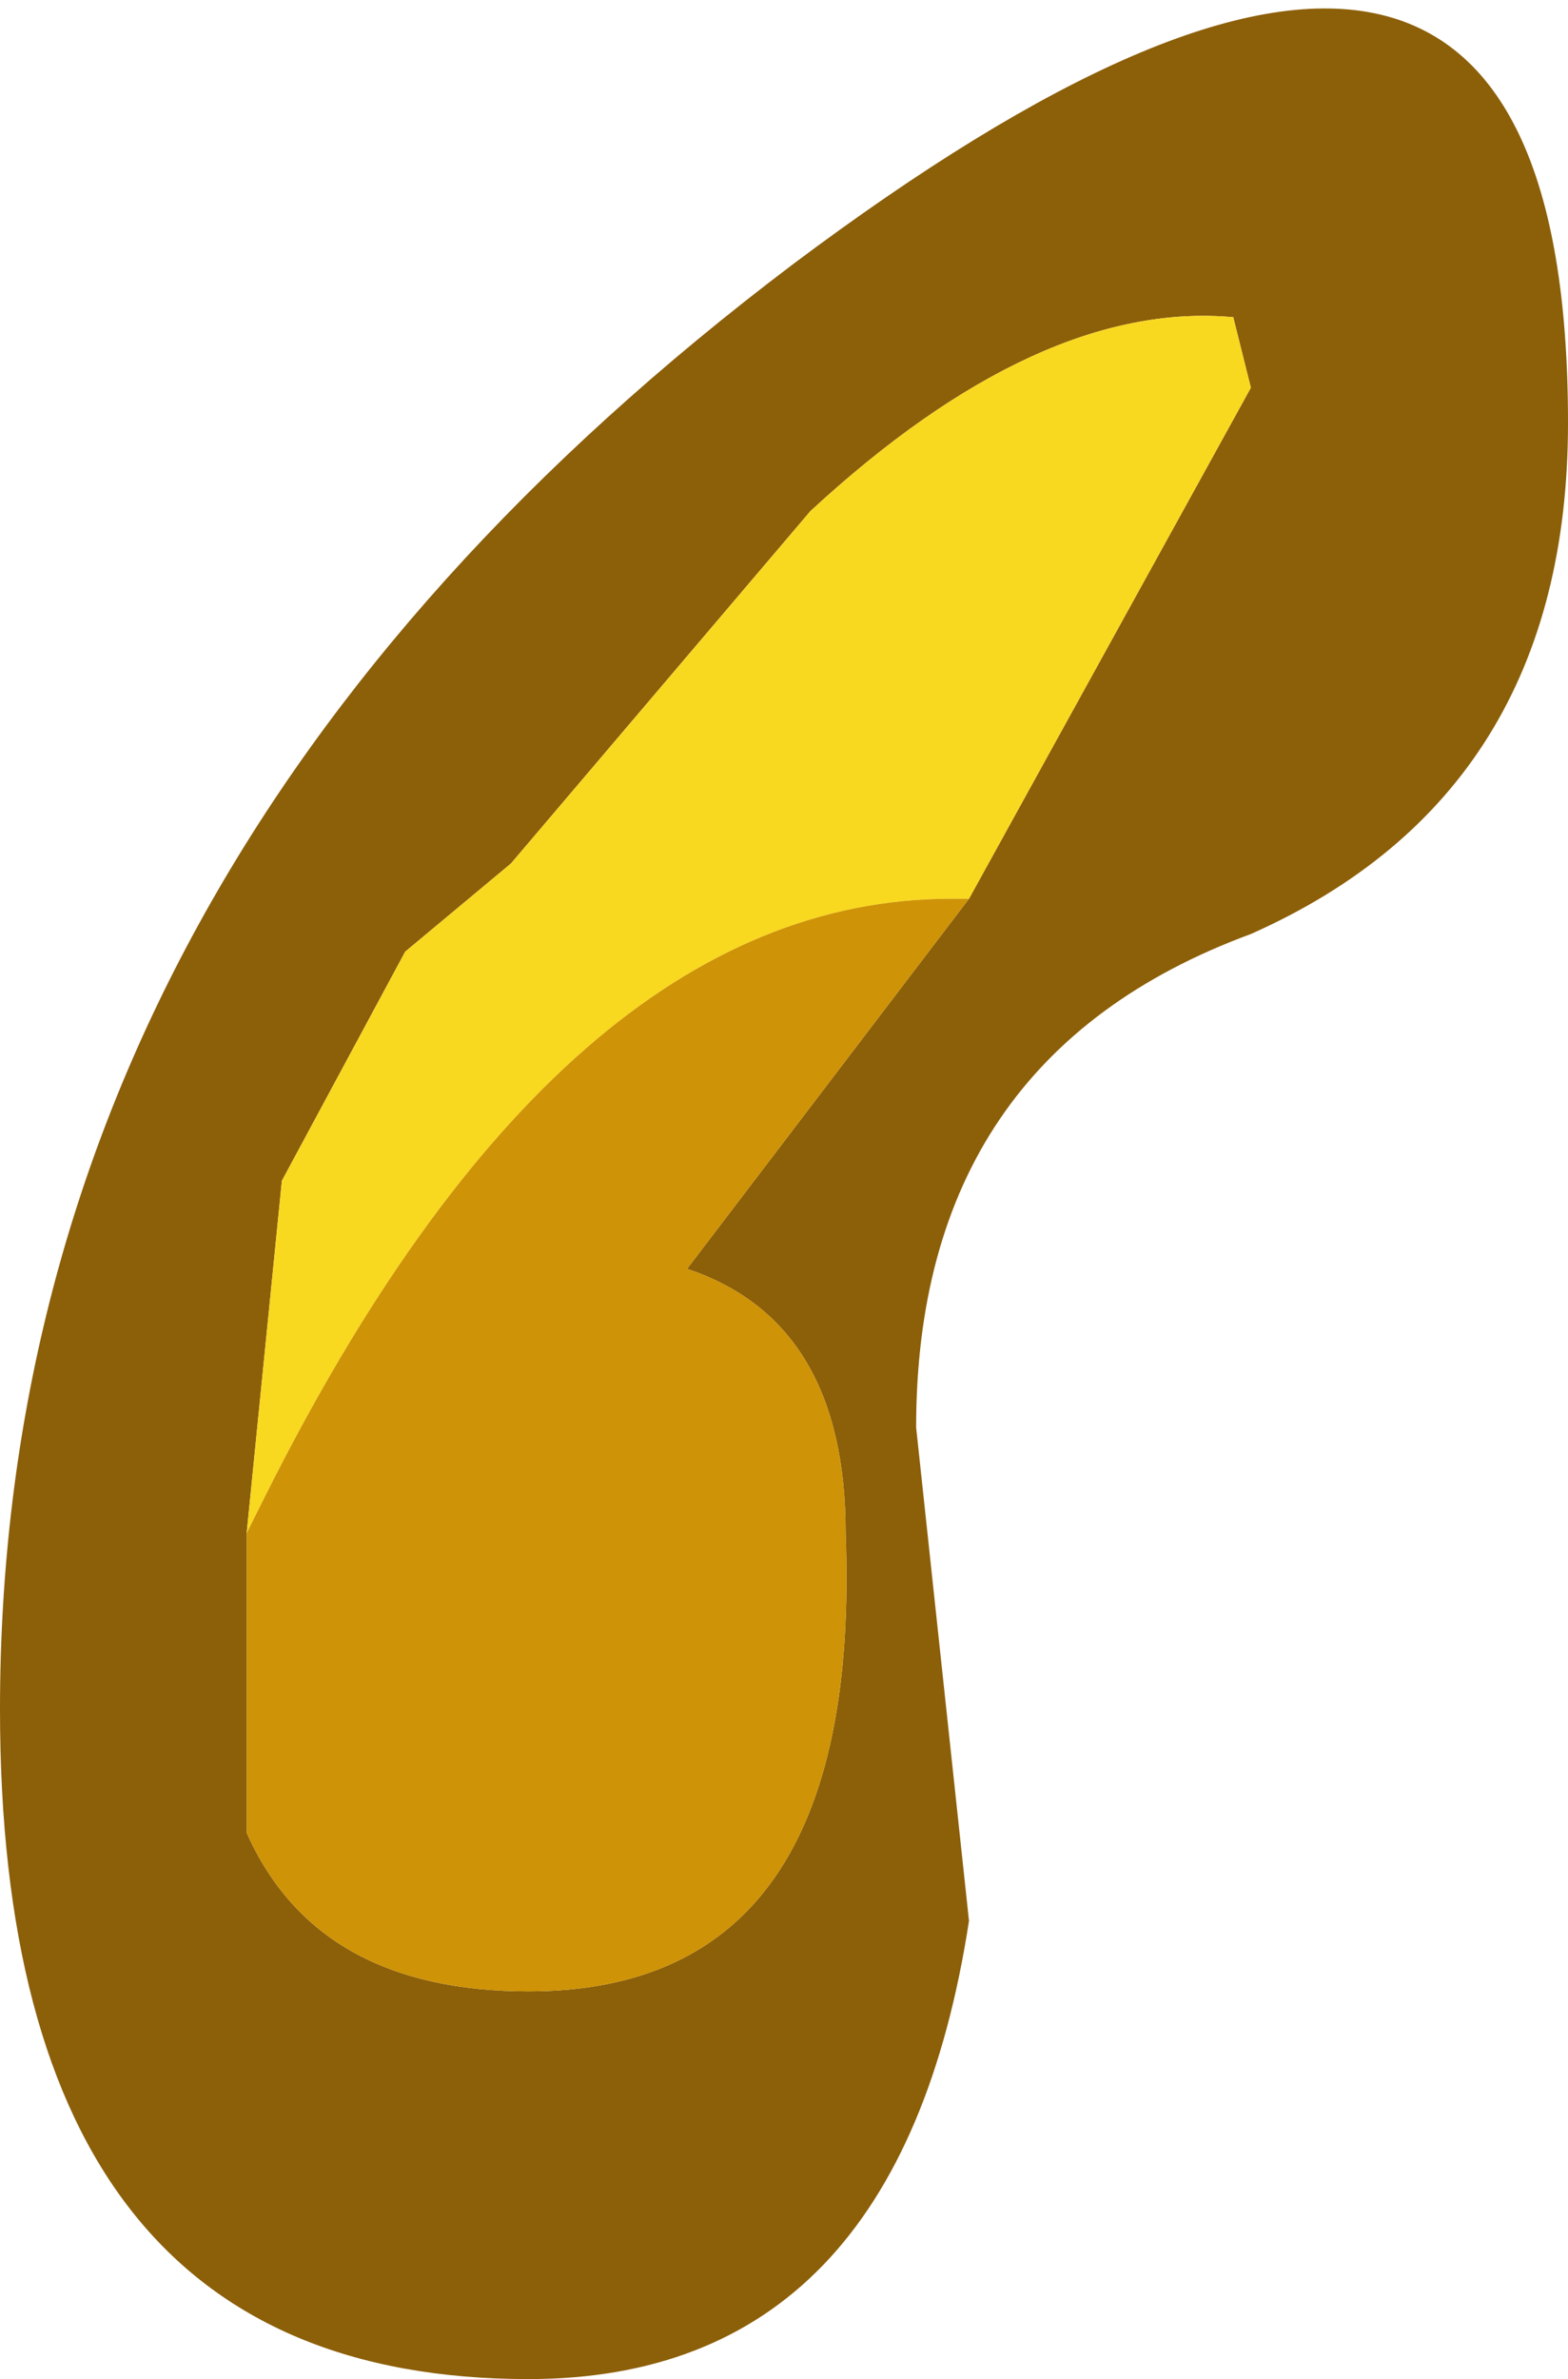<?xml version="1.0" encoding="UTF-8" standalone="no"?>
<svg xmlns:ffdec="https://www.free-decompiler.com/flash" xmlns:xlink="http://www.w3.org/1999/xlink" ffdec:objectType="shape" height="6.75px" width="4.45px" xmlns="http://www.w3.org/2000/svg">
  <g transform="matrix(1.0, 0.0, 0.0, 1.0, 2.1, 3.2)">
    <path d="M0.65 -0.65 L1.45 -2.1 1.4 -2.3 Q0.85 -2.35 0.2 -1.75 L-0.65 -0.75 -0.95 -0.5 -1.3 0.15 -1.4 1.15 -1.4 2.0 Q-1.2 2.45 -0.6 2.45 0.35 2.45 0.3 1.15 0.3 0.55 -0.15 0.4 L0.65 -0.65 M0.15 -2.45 Q2.35 -4.1 2.35 -2.0 2.35 -0.95 1.45 -0.55 0.5 -0.2 0.5 0.85 L0.65 2.25 Q0.45 3.55 -0.6 3.55 -2.1 3.55 -2.1 1.65 -2.1 -0.75 0.15 -2.45" fill="#8c5f09" fill-rule="evenodd" stroke="none"/>
    <path d="M-1.4 1.15 L-1.3 0.15 -0.95 -0.5 -0.65 -0.75 0.2 -1.75 Q0.85 -2.35 1.4 -2.3 L1.45 -2.1 0.65 -0.65 0.6 -0.65 Q-0.5 -0.65 -1.35 1.05 L-1.4 1.15" fill="#f9d820" fill-rule="evenodd" stroke="none"/>
    <path d="M-1.4 1.15 L-1.35 1.05 Q-0.5 -0.65 0.6 -0.65 L0.65 -0.65 -0.15 0.4 Q0.3 0.55 0.3 1.15 0.35 2.45 -0.6 2.45 -1.2 2.45 -1.4 2.0 L-1.4 1.15" fill="#ce9306" fill-rule="evenodd" stroke="none"/>
  </g>
</svg>
